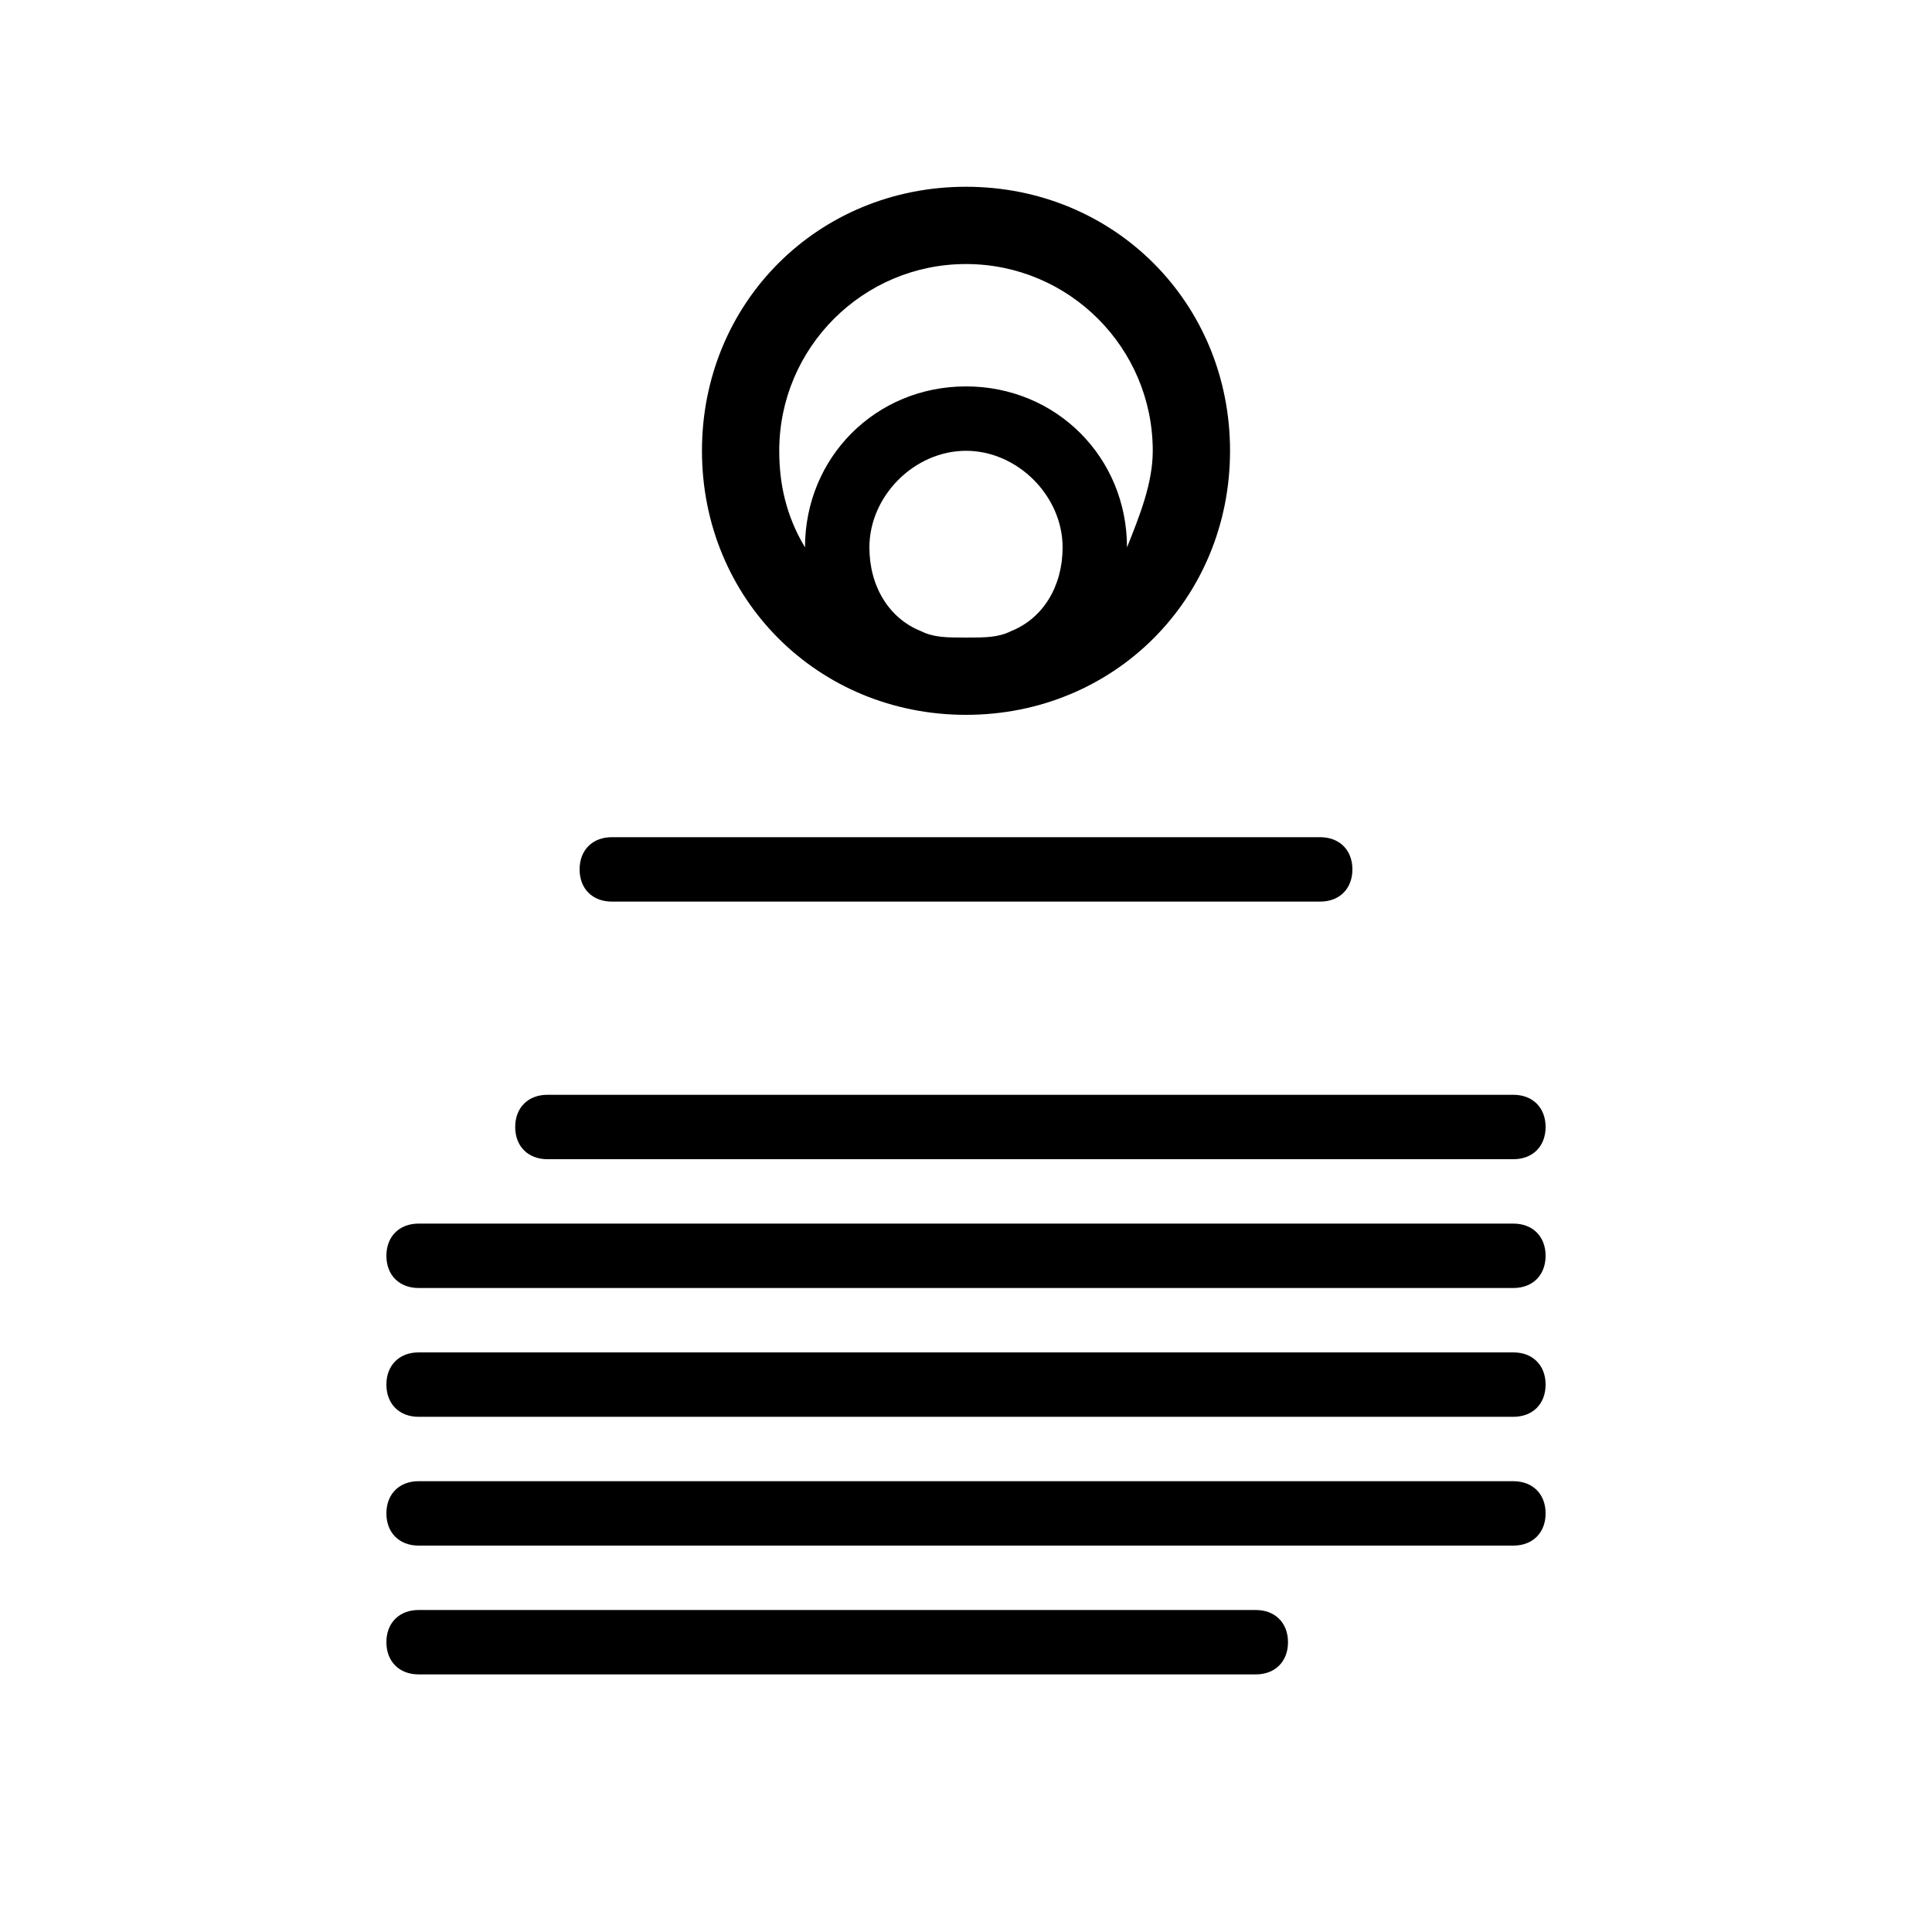 <svg class="cs-custom-icon" version="1.1" xmlns="http://www.w3.org/2000/svg" xmlns:xlink="http://www.w3.org/1999/xlink" x="0px" y="0px" viewBox="-290 382 30 30" enable-background="new -290 382 30 30" xml:space="preserve">
  <g>
    <path d="M-275,393.1c2.3,0,4.1-1.8,4.1-4.1s-1.8-4.1-4.1-4.1s-4.1,1.8-4.1,4.1S-277.3,393.1-275,393.1z M-276.5,390.5c0-0.8,0.7-1.5,1.5-1.5s1.5,0.7,1.5,1.5c0,0.6-0.3,1.1-0.8,1.3c-0.2,0.1-0.4,0.1-0.7,0.1s-0.5,0-0.7-0.1C-276.2,391.6-276.5,391.1-276.5,390.5z M-275,386.1c1.6,0,2.9,1.3,2.9,2.9c0,0.5-0.2,1-0.4,1.5c0-1.4-1.1-2.5-2.5-2.5s-2.5,1.1-2.5,2.5c-0.3-0.5-0.4-1-0.4-1.5C-277.9,387.4-276.6,386.1-275,386.1z"/>
    <path d="M-280.5,396h11c0.3,0,0.5-0.2,0.5-0.5s-0.2-0.5-0.5-0.5h-11c-0.3,0-0.5,0.2-0.5,0.5S-280.8,396-280.5,396z"/>
    <path d="M-281.5,400h15c0.3,0,0.5-0.2,0.5-0.5s-0.2-0.5-0.5-0.5h-15c-0.3,0-0.5,0.2-0.5,0.5S-281.8,400-281.5,400z"/>
    <path d="M-266.5,401h-17c-0.3,0-0.5,0.2-0.5,0.5s0.2,0.5,0.5,0.5h17c0.3,0,0.5-0.2,0.5-0.5S-266.2,401-266.5,401z"/>
    <path d="M-266.5,403h-17c-0.3,0-0.5,0.2-0.5,0.5s0.2,0.5,0.5,0.5h17c0.3,0,0.5-0.2,0.5-0.5S-266.2,403-266.5,403z"/>
    <path d="M-266.5,405h-17c-0.3,0-0.5,0.2-0.5,0.5s0.2,0.5,0.5,0.5h17c0.3,0,0.5-0.2,0.5-0.5S-266.2,405-266.5,405z"/>
    <path d="M-270.5,407h-13c-0.3,0-0.5,0.2-0.5,0.5s0.2,0.5,0.5,0.5h13c0.3,0,0.5-0.2,0.5-0.5S-270.2,407-270.5,407z"/>
  </g>
</svg>